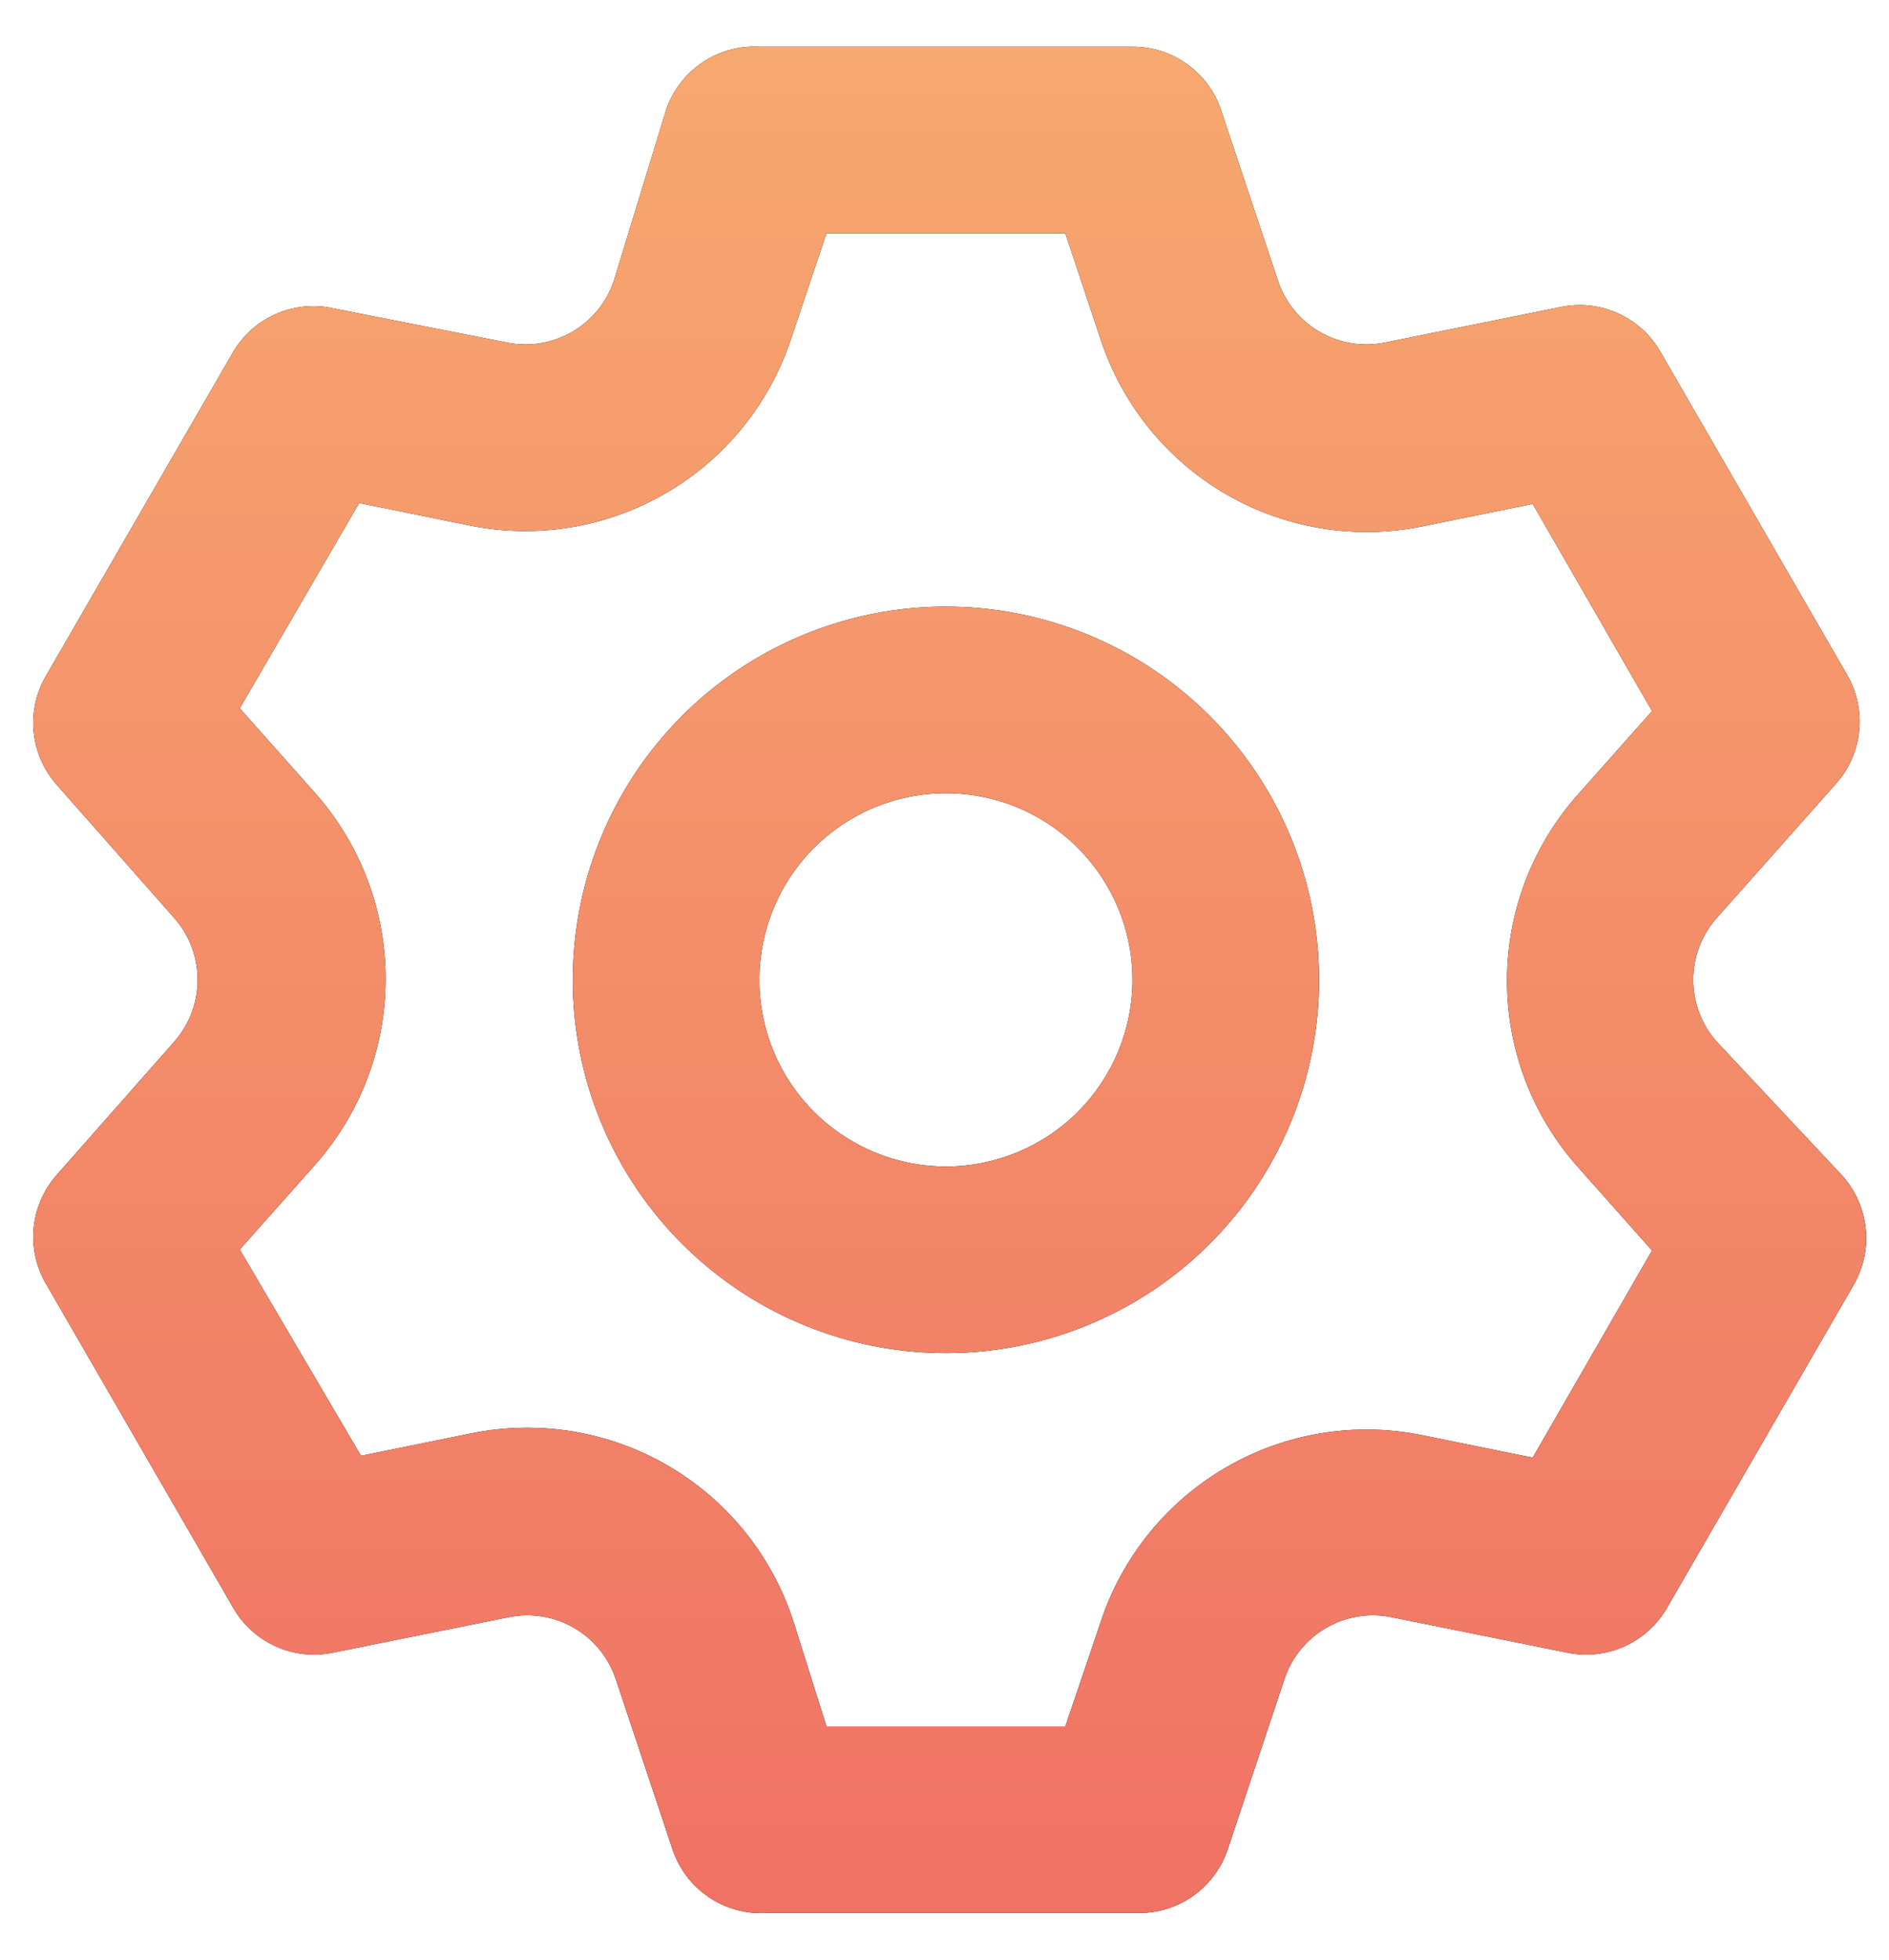 <svg width="27" height="28" viewBox="0 0 27 28" fill="none" xmlns="http://www.w3.org/2000/svg">
    <path d="M24.534 14.88C24.32 14.637 24.202 14.324 24.202 14C24.202 13.676 24.32 13.363 24.534 13.12L26.24 11.2C26.428 10.99 26.545 10.726 26.574 10.446C26.602 10.166 26.542 9.884 26.4 9.64L23.733 5.027C23.593 4.783 23.38 4.59 23.124 4.476C22.868 4.361 22.582 4.329 22.307 4.387L19.8 4.893C19.481 4.959 19.149 4.906 18.867 4.744C18.584 4.582 18.371 4.322 18.267 4.013L17.453 1.573C17.364 1.308 17.194 1.078 16.966 0.916C16.739 0.753 16.466 0.666 16.187 0.667H10.854C10.563 0.651 10.275 0.732 10.034 0.896C9.794 1.059 9.613 1.297 9.52 1.573L8.774 4.013C8.67 4.322 8.456 4.582 8.174 4.744C7.891 4.906 7.559 4.959 7.24 4.893L4.667 4.387C4.406 4.35 4.141 4.391 3.903 4.505C3.666 4.619 3.468 4.8 3.334 5.027L0.667 9.64C0.522 9.881 0.456 10.161 0.48 10.442C0.504 10.722 0.616 10.987 0.8 11.2L2.494 13.12C2.707 13.363 2.825 13.676 2.825 14C2.825 14.324 2.707 14.637 2.494 14.88L0.8 16.8C0.616 17.013 0.504 17.278 0.48 17.558C0.456 17.838 0.522 18.119 0.667 18.36L3.334 22.973C3.474 23.217 3.687 23.409 3.943 23.524C4.199 23.639 4.485 23.67 4.76 23.613L7.267 23.107C7.586 23.041 7.918 23.094 8.2 23.256C8.483 23.418 8.696 23.678 8.8 23.987L9.614 26.427C9.706 26.703 9.887 26.941 10.128 27.104C10.368 27.268 10.656 27.349 10.947 27.333H16.28C16.56 27.334 16.832 27.247 17.06 27.084C17.287 26.922 17.457 26.691 17.547 26.427L18.36 23.987C18.464 23.678 18.678 23.418 18.96 23.256C19.242 23.094 19.575 23.041 19.893 23.107L22.4 23.613C22.675 23.67 22.961 23.639 23.217 23.524C23.473 23.409 23.687 23.217 23.827 22.973L26.494 18.36C26.635 18.116 26.696 17.834 26.667 17.554C26.638 17.274 26.522 17.01 26.334 16.8L24.534 14.88ZM22.547 16.667L23.613 17.867L21.907 20.827L20.334 20.507C19.373 20.31 18.374 20.473 17.526 20.965C16.678 21.457 16.04 22.242 15.733 23.173L15.227 24.667H11.813L11.334 23.147C11.027 22.216 10.389 21.43 9.541 20.938C8.693 20.447 7.694 20.284 6.734 20.48L5.16 20.8L3.427 17.853L4.494 16.653C5.149 15.92 5.512 14.97 5.512 13.987C5.512 13.003 5.149 12.053 4.494 11.32L3.427 10.12L5.134 7.187L6.707 7.507C7.667 7.703 8.666 7.54 9.514 7.048C10.362 6.557 11 5.771 11.307 4.84L11.813 3.333H15.227L15.733 4.853C16.04 5.784 16.678 6.57 17.526 7.062C18.374 7.553 19.373 7.716 20.334 7.52L21.907 7.2L23.613 10.16L22.547 11.36C21.898 12.092 21.54 13.036 21.54 14.013C21.54 14.991 21.898 15.935 22.547 16.667ZM13.52 8.667C12.465 8.667 11.434 8.979 10.557 9.565C9.68 10.152 8.996 10.984 8.593 11.959C8.189 12.934 8.084 14.006 8.289 15.04C8.495 16.075 9.003 17.025 9.749 17.771C10.495 18.517 11.445 19.025 12.48 19.231C13.514 19.437 14.587 19.331 15.561 18.927C16.536 18.524 17.369 17.84 17.955 16.963C18.541 16.086 18.854 15.055 18.854 14C18.854 12.585 18.292 11.229 17.291 10.229C16.291 9.229 14.935 8.667 13.52 8.667ZM13.52 16.667C12.993 16.667 12.477 16.51 12.039 16.217C11.6 15.924 11.258 15.508 11.056 15.02C10.855 14.533 10.802 13.997 10.905 13.48C11.008 12.962 11.262 12.487 11.635 12.114C12.008 11.741 12.483 11.487 13 11.384C13.517 11.282 14.053 11.334 14.541 11.536C15.028 11.738 15.444 12.08 15.737 12.518C16.03 12.957 16.187 13.473 16.187 14C16.187 14.707 15.906 15.386 15.406 15.886C14.906 16.386 14.227 16.667 13.52 16.667Z" fill="black"/>
    <path d="M24.534 14.88C24.32 14.637 24.202 14.324 24.202 14C24.202 13.676 24.32 13.363 24.534 13.12L26.24 11.2C26.428 10.99 26.545 10.726 26.574 10.446C26.602 10.166 26.542 9.884 26.4 9.64L23.733 5.027C23.593 4.783 23.38 4.59 23.124 4.476C22.868 4.361 22.582 4.329 22.307 4.387L19.8 4.893C19.481 4.959 19.149 4.906 18.867 4.744C18.584 4.582 18.371 4.322 18.267 4.013L17.453 1.573C17.364 1.308 17.194 1.078 16.966 0.916C16.739 0.753 16.466 0.666 16.187 0.667H10.854C10.563 0.651 10.275 0.732 10.034 0.896C9.794 1.059 9.613 1.297 9.52 1.573L8.774 4.013C8.67 4.322 8.456 4.582 8.174 4.744C7.891 4.906 7.559 4.959 7.24 4.893L4.667 4.387C4.406 4.35 4.141 4.391 3.903 4.505C3.666 4.619 3.468 4.8 3.334 5.027L0.667 9.64C0.522 9.881 0.456 10.161 0.48 10.442C0.504 10.722 0.616 10.987 0.8 11.2L2.494 13.12C2.707 13.363 2.825 13.676 2.825 14C2.825 14.324 2.707 14.637 2.494 14.88L0.8 16.8C0.616 17.013 0.504 17.278 0.48 17.558C0.456 17.838 0.522 18.119 0.667 18.36L3.334 22.973C3.474 23.217 3.687 23.409 3.943 23.524C4.199 23.639 4.485 23.67 4.76 23.613L7.267 23.107C7.586 23.041 7.918 23.094 8.2 23.256C8.483 23.418 8.696 23.678 8.8 23.987L9.614 26.427C9.706 26.703 9.887 26.941 10.128 27.104C10.368 27.268 10.656 27.349 10.947 27.333H16.28C16.56 27.334 16.832 27.247 17.06 27.084C17.287 26.922 17.457 26.691 17.547 26.427L18.36 23.987C18.464 23.678 18.678 23.418 18.96 23.256C19.242 23.094 19.575 23.041 19.893 23.107L22.4 23.613C22.675 23.67 22.961 23.639 23.217 23.524C23.473 23.409 23.687 23.217 23.827 22.973L26.494 18.36C26.635 18.116 26.696 17.834 26.667 17.554C26.638 17.274 26.522 17.01 26.334 16.8L24.534 14.88ZM22.547 16.667L23.613 17.867L21.907 20.827L20.334 20.507C19.373 20.31 18.374 20.473 17.526 20.965C16.678 21.457 16.04 22.242 15.733 23.173L15.227 24.667H11.813L11.334 23.147C11.027 22.216 10.389 21.43 9.541 20.938C8.693 20.447 7.694 20.284 6.734 20.48L5.16 20.8L3.427 17.853L4.494 16.653C5.149 15.92 5.512 14.97 5.512 13.987C5.512 13.003 5.149 12.053 4.494 11.32L3.427 10.12L5.134 7.187L6.707 7.507C7.667 7.703 8.666 7.54 9.514 7.048C10.362 6.557 11 5.771 11.307 4.84L11.813 3.333H15.227L15.733 4.853C16.04 5.784 16.678 6.57 17.526 7.062C18.374 7.553 19.373 7.716 20.334 7.52L21.907 7.2L23.613 10.16L22.547 11.36C21.898 12.092 21.54 13.036 21.54 14.013C21.54 14.991 21.898 15.935 22.547 16.667ZM13.52 8.667C12.465 8.667 11.434 8.979 10.557 9.565C9.68 10.152 8.996 10.984 8.593 11.959C8.189 12.934 8.084 14.006 8.289 15.04C8.495 16.075 9.003 17.025 9.749 17.771C10.495 18.517 11.445 19.025 12.48 19.231C13.514 19.437 14.587 19.331 15.561 18.927C16.536 18.524 17.369 17.84 17.955 16.963C18.541 16.086 18.854 15.055 18.854 14C18.854 12.585 18.292 11.229 17.291 10.229C16.291 9.229 14.935 8.667 13.52 8.667ZM13.52 16.667C12.993 16.667 12.477 16.51 12.039 16.217C11.6 15.924 11.258 15.508 11.056 15.02C10.855 14.533 10.802 13.997 10.905 13.48C11.008 12.962 11.262 12.487 11.635 12.114C12.008 11.741 12.483 11.487 13 11.384C13.517 11.282 14.053 11.334 14.541 11.536C15.028 11.738 15.444 12.08 15.737 12.518C16.03 12.957 16.187 13.473 16.187 14C16.187 14.707 15.906 15.386 15.406 15.886C14.906 16.386 14.227 16.667 13.52 16.667Z" fill="url(#paint0_linear_4523_4206)"/>
    <defs>
        <linearGradient id="paint0_linear_4523_4206" x1="13.575" y1="0.665" x2="13.575" y2="27.335" gradientUnits="userSpaceOnUse">
            <stop stop-color="#F7A86F"/>
            <stop offset="1" stop-color="#F07264"/>
        </linearGradient>
    </defs>
</svg>
